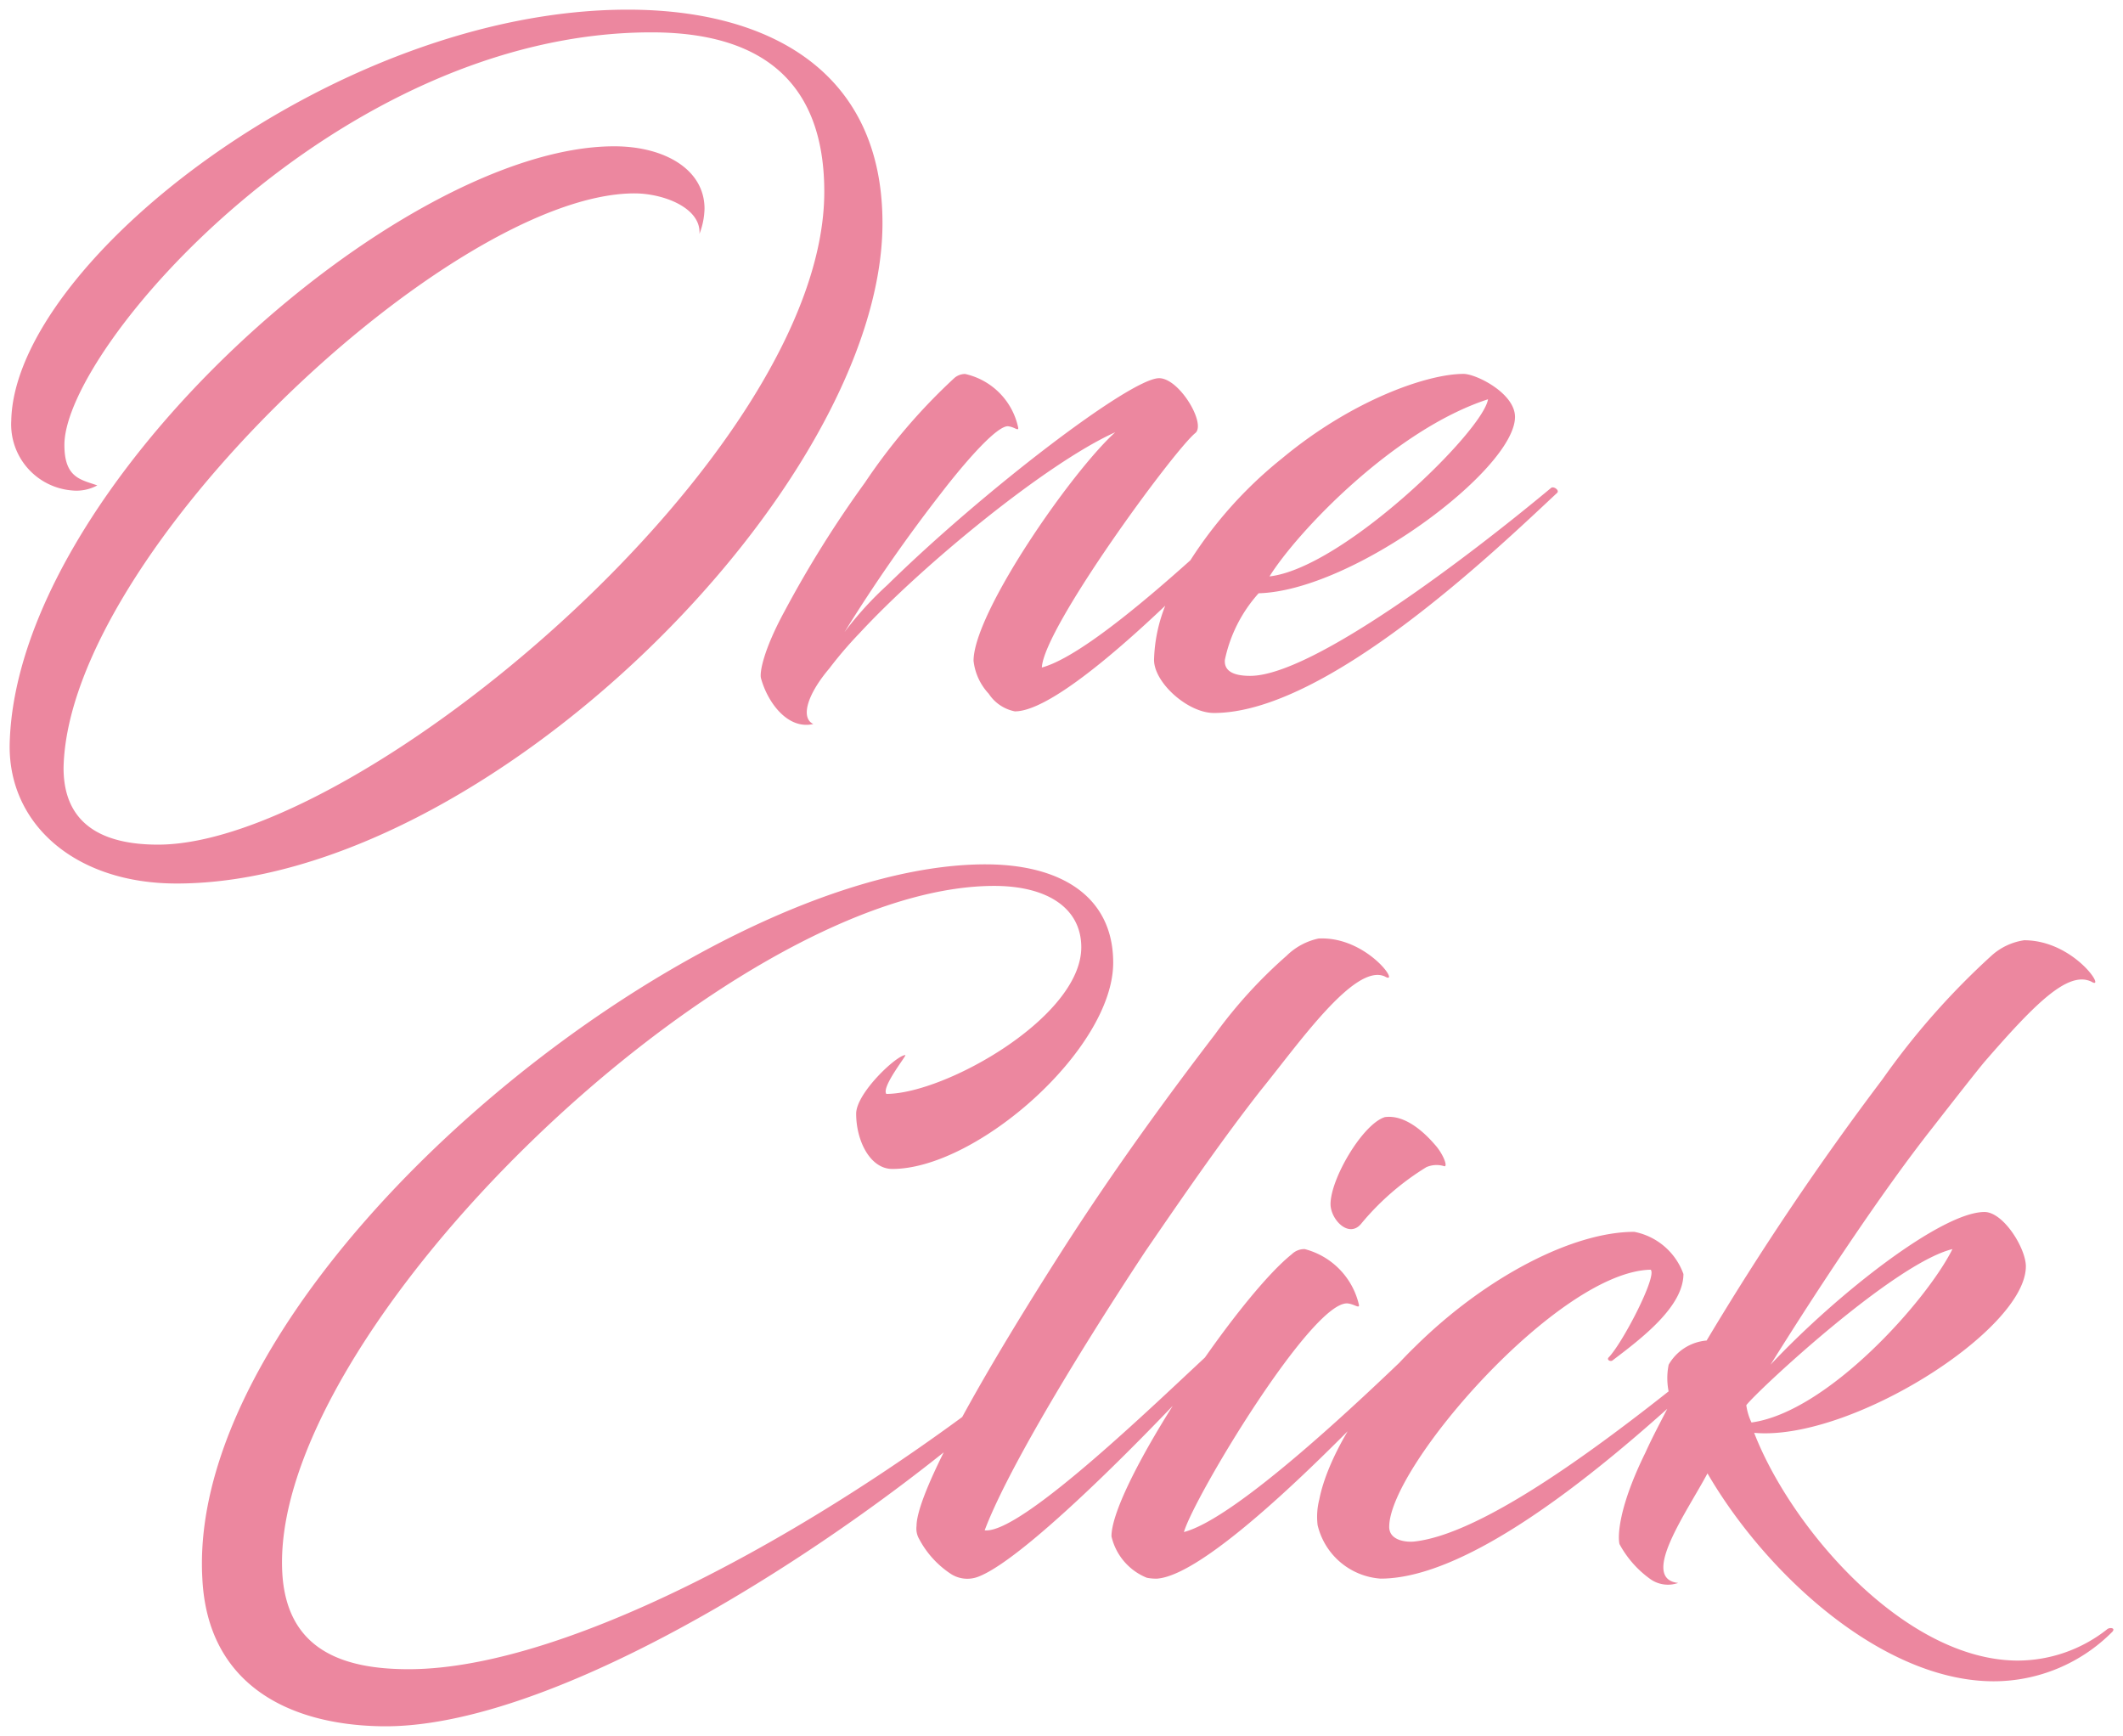 <svg xmlns="http://www.w3.org/2000/svg" viewBox="379.117 1185.466 110.76 90.546">
  <defs>
    <style>
      .cls-1 {
        fill: #ec879f;
        stroke: rgba(0,0,0,0);
      }
    </style>
  </defs>
  <g id="Logo" transform="translate(373.721 1174.354)">
    <path id="Path_102" data-name="Path 102" class="cls-1" d="M39.38-35.2c4.576,0,9.02,1.628,9.02,8.316,0,13.728-24.244,34.056-34.76,34.056-2.948,0-4.928-1.1-4.928-4C8.932-8.008,28.952-26.8,38.5-26.8c1.5,0,3.476.748,3.388,2.112A3.9,3.9,0,0,0,42.152-26c0-2.068-2.112-3.256-4.708-3.256C26.224-29.26,6.16-11.44,5.9,1.98,5.852,6.116,9.328,9.2,14.608,9.2c16.1,0,36.828-20.724,36.828-34.452,0-7.964-5.984-11.132-13.288-11.132-15.18,0-31.988,13.2-32.164,21.428a3.457,3.457,0,0,0,3.168,3.652,2.273,2.273,0,0,0,1.32-.264c-.88-.308-1.716-.4-1.716-2.112C8.756-18.744,23.012-35.2,39.38-35.2ZM67.76-14.3c.572-.484-.836-2.86-1.892-2.86-1.5,0-9.24,5.94-14.168,10.78a17.777,17.777,0,0,0-2.244,2.464,82.672,82.672,0,0,1,5.016-7.216c1.32-1.716,2.948-3.564,3.52-3.52.352.044.528.264.528.088a3.637,3.637,0,0,0-2.772-2.816.858.858,0,0,0-.572.22A30.633,30.633,0,0,0,50.512-11.7a57.786,57.786,0,0,0-4.18,6.688C45.232-2.992,45.012-1.8,45.1-1.5,45.452-.22,46.508,1.188,47.828.88c-.66-.308-.352-1.5.836-2.9a20.706,20.706,0,0,1,1.584-1.848c3.256-3.52,9.724-8.844,13.332-10.472-2.288,2.068-7.392,9.416-7.392,11.924A3,3,0,0,0,56.98-.7,2.117,2.117,0,0,0,58.344.22c2.64,0,9.812-7.26,13.64-11.44.132-.132-.088-.484-.352-.264-2.816,2.64-9.108,8.668-11.88,9.416C59.84-4.136,66.66-13.42,67.76-14.3Zm3.3,8.36c4.928-.132,13.376-6.468,13.376-9.2,0-1.232-2.024-2.244-2.684-2.244-1.892,0-5.808,1.364-9.46,4.4A21.94,21.94,0,0,0,66.22-5.368a8.169,8.169,0,0,0-.616,2.9c0,1.188,1.76,2.772,3.124,2.772,5.852,0,14.608-8.4,17.908-11.484.132-.132-.176-.352-.308-.264-4.444,3.7-12.5,9.812-15.708,9.812-.968,0-1.364-.308-1.32-.836A7.479,7.479,0,0,1,71.06-5.94ZM83.028-16.06c-.264,1.672-7.568,8.8-11.4,9.24C73.084-9.152,78.144-14.476,83.028-16.06Z" transform="translate(0 48)"/>
    <path id="Path_103" data-name="Path 103" class="cls-1" d="M48.96-31.815c0-3.465-2.745-5.13-6.66-5.13C27.135-36.945.54-15.435,1.44.315c.27,5.49,4.455,7.605,9.27,7.7C20.565,8.235,37.53-3.2,45.45-10.935c.18-.09-.315-.315-.36-.27C34.425-2.565,20.655,5.04,12.2,5.04,8.73,5.04,5.94,4.005,5.625.225,4.635-12.33,28.89-35.82,42.75-35.82c2.79,0,4.545,1.17,4.545,3.2,0,3.645-7.11,7.65-10.17,7.65-.27-.36,1.08-2.025.99-2.025-.45,0-2.565,1.98-2.565,3.06,0,1.395.72,2.88,1.89,2.88C41.85-21.06,48.96-27.315,48.96-31.815ZM46.26-16.74C40.77-8.145,38.7-3.78,38.7-2.43a1.083,1.083,0,0,0,.135.675,4.943,4.943,0,0,0,1.62,1.8,1.58,1.58,0,0,0,1.44.18c2.7-.99,10.53-9.18,12.735-11.7a.207.207,0,0,0-.315-.27C51.66-9.315,44.19-1.98,42.255-2.205c1.08-2.88,4.455-8.6,8.37-14.535,2.25-3.285,4.095-5.94,6.03-8.415,1.98-2.43,4.905-6.66,6.48-5.94.855.5-.945-2.115-3.465-1.98a3.382,3.382,0,0,0-1.665.9,24.777,24.777,0,0,0-3.735,4.1C51.93-25.02,49.05-21.105,46.26-16.74Zm5,17.055c2.79-.225,9.945-7.56,13.86-11.79.135-.135-.09-.495-.4-.27C61.965-9.09,55.4-2.835,52.65-2.115,53.19-3.96,59.355-14.22,61.2-14.04c.36.045.585.27.585.09a3.909,3.909,0,0,0-2.835-2.925.939.939,0,0,0-.675.27C55.4-14.31,48.87-4.5,48.87-1.89A3.074,3.074,0,0,0,50.715.27,2.378,2.378,0,0,0,51.255.315ZM63.135-23.76c-1.17.36-2.88,3.285-2.835,4.59.045.81.99,1.755,1.62.945A13.726,13.726,0,0,1,65.3-21.15a1.342,1.342,0,0,1,.945-.045c.18,0-.09-.675-.5-1.125C65.16-23,64.17-23.9,63.135-23.76ZM63.36-2.385C63.36-5.535,72.18-15.7,77-15.8c.36.315-1.485,3.87-2.205,4.59-.09.135.135.225.225.135,1.485-1.125,3.69-2.79,3.69-4.5a3.42,3.42,0,0,0-2.565-2.2c-3.195,0-7.74,2.34-11.43,5.985-3.015,2.925-4.635,6.075-5,7.965a3.631,3.631,0,0,0-.09,1.35A3.64,3.64,0,0,0,62.91.315c5.58,0,14.265-8.145,18.135-11.79.135-.135-.18-.315-.315-.225C76.365-8.145,68.805-2.07,64.665-1.62,64.26-1.575,63.36-1.665,63.36-2.385Zm14.58-8.46a3.52,3.52,0,0,0,.135,1.89c-.45.9-.945,1.8-1.35,2.7-1.44,2.925-1.44,4.41-1.35,4.77A5.378,5.378,0,0,0,76.95.315,1.589,1.589,0,0,0,78.435.54c-2.025-.225.45-3.69,1.53-5.715C83.025.09,89.1,5.67,94.905,5.67a8.729,8.729,0,0,0,6.165-2.565c.225-.225-.135-.27-.27-.135a7.552,7.552,0,0,1-4.635,1.62C90.27,4.59,84.33-2.3,82.4-7.29c5,.45,14.175-5.355,14.175-8.685,0-.945-1.17-2.835-2.16-2.835-2.205,0-7.6,4.185-11.16,7.965,2.385-3.825,5.76-8.955,8.46-12.375,0,0,2.205-2.835,2.7-3.42,2.655-3.06,4.365-4.77,5.58-4.185.81.5-.9-2.16-3.51-2.16a3.233,3.233,0,0,0-1.71.81A39.237,39.237,0,0,0,89.1-25.74a151.606,151.606,0,0,0-9.18,13.635A2.521,2.521,0,0,0,77.94-10.845Zm14.805-6.03C91.4-14.175,86.22-8.37,82.26-7.83a3.082,3.082,0,0,1-.27-.9C82.44-9.36,89.64-16.11,92.745-16.875Z" transform="translate(14.513 93.145)"/>
  </g>
</svg>
